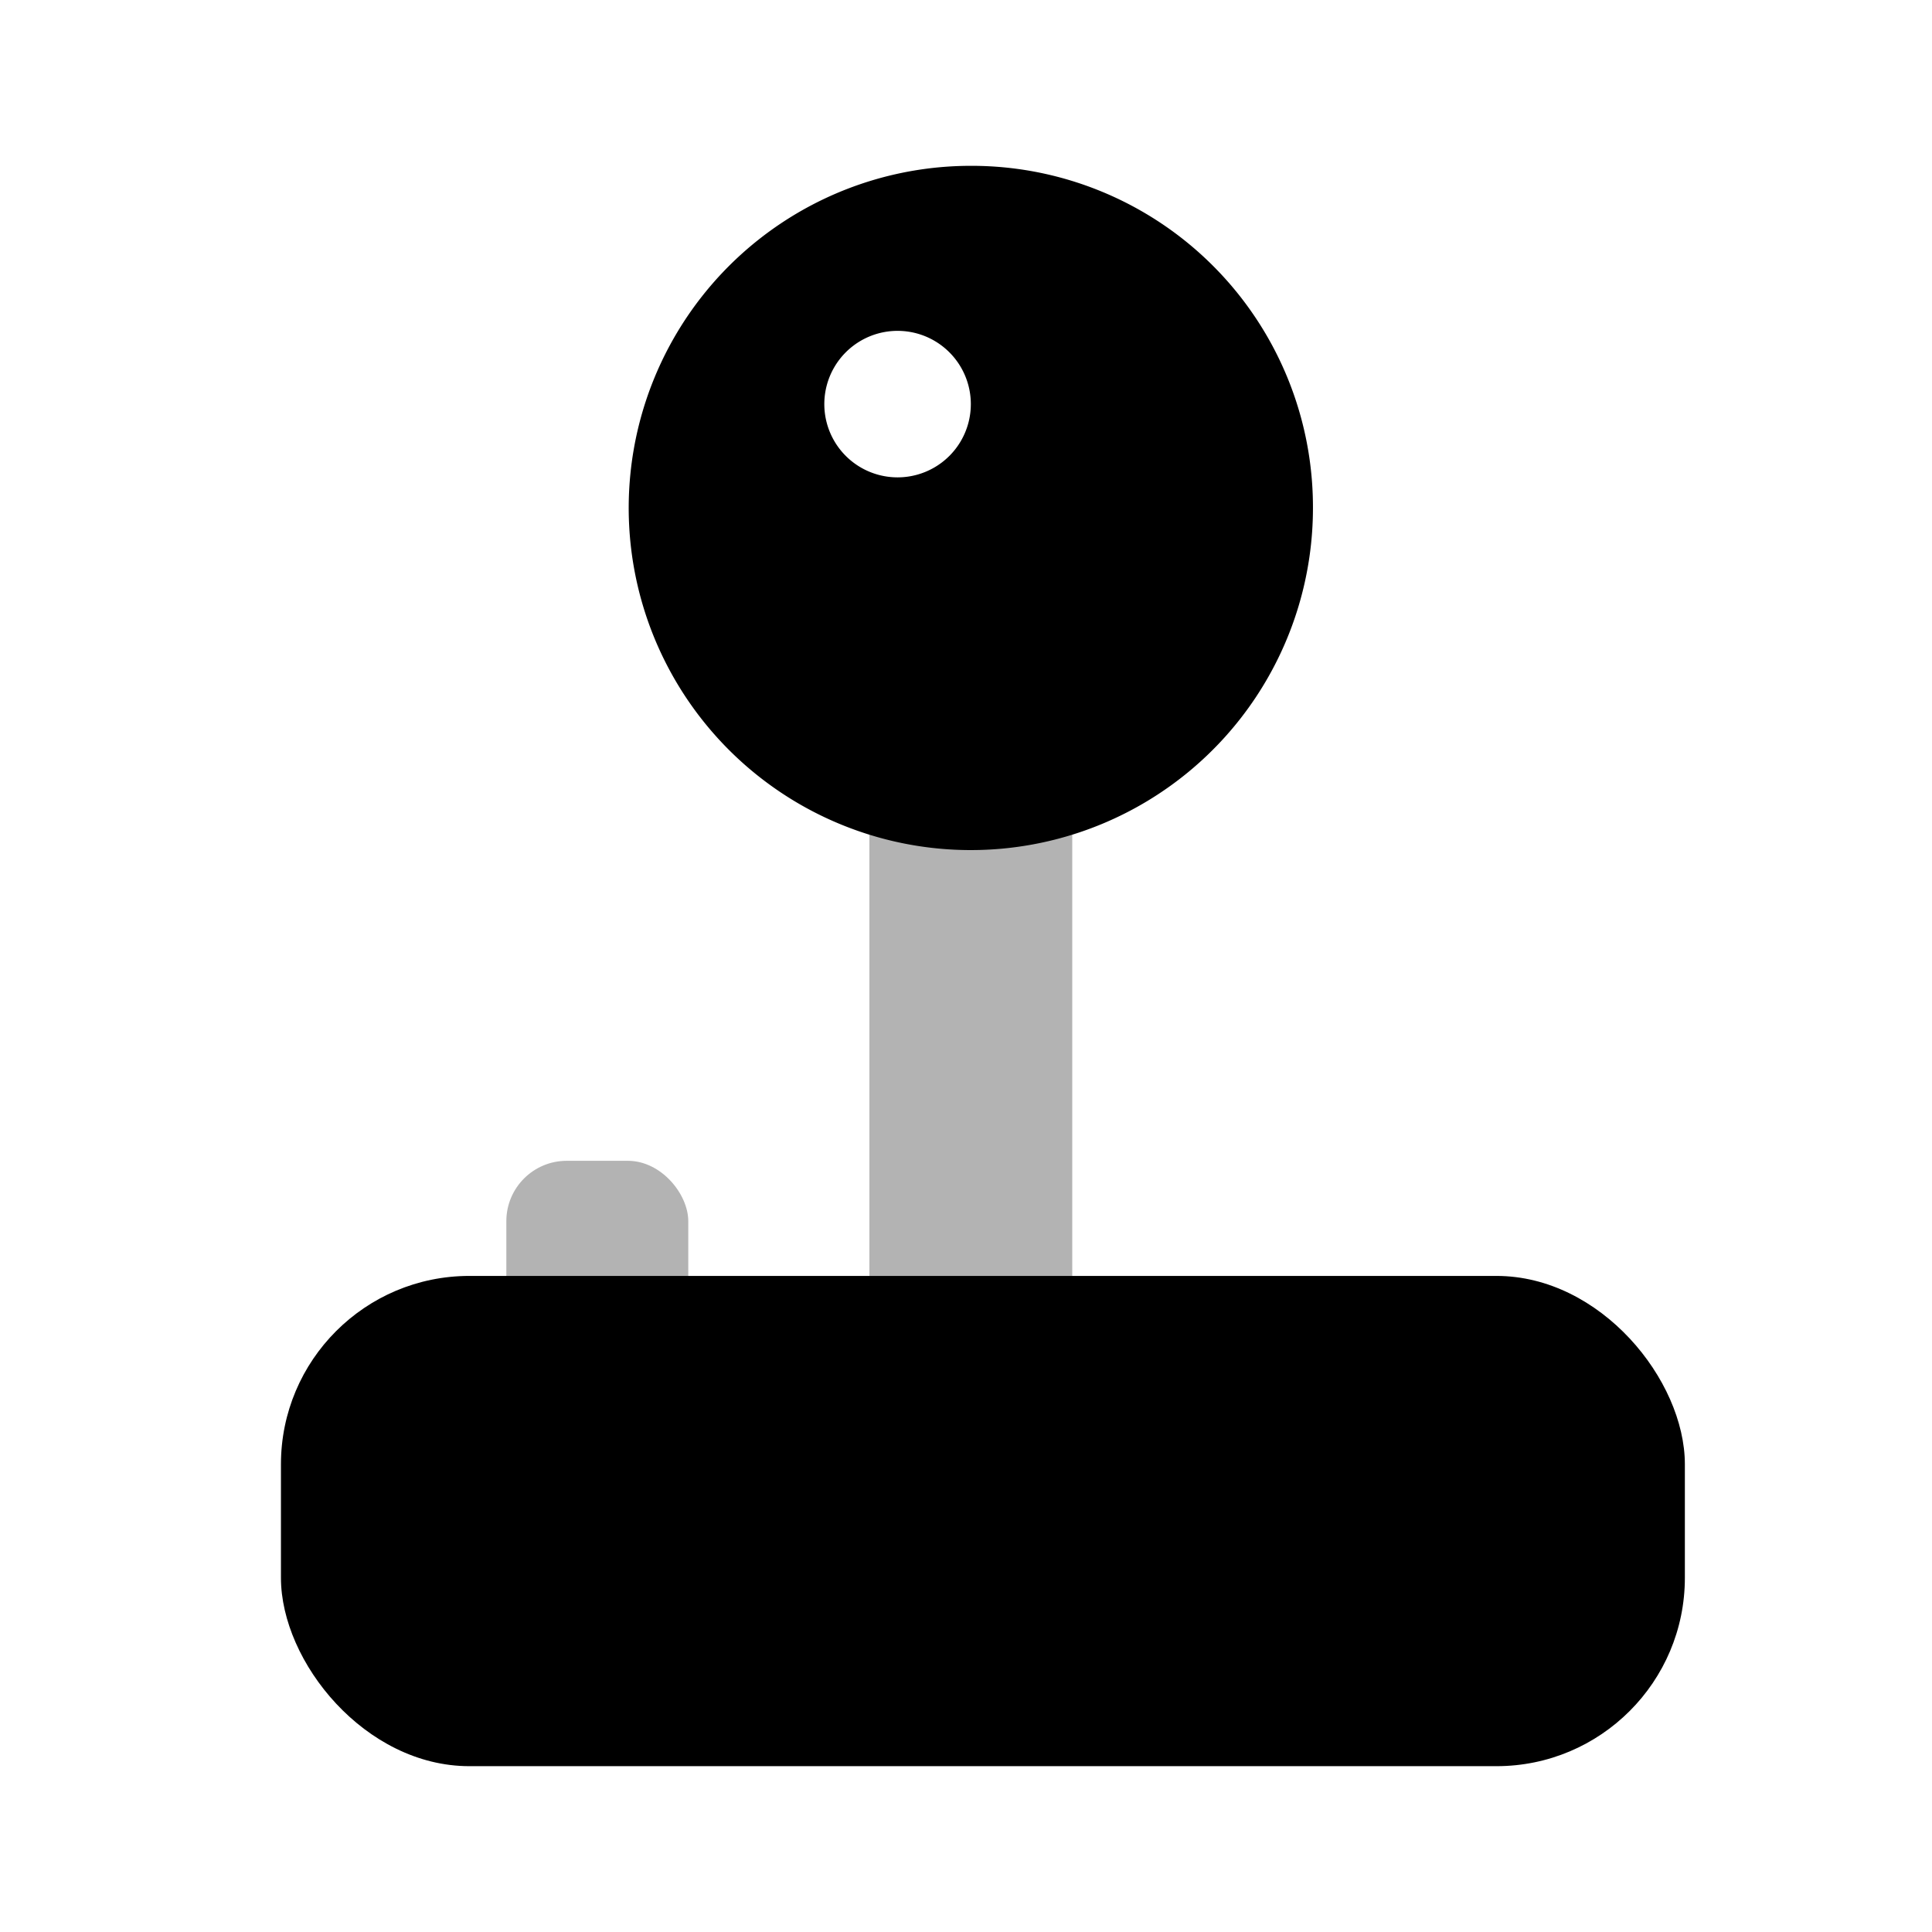 <svg xmlns="http://www.w3.org/2000/svg" viewBox="0 0 24 24"><defs><style>.cls-1{opacity:0.3;}</style></defs><g id="technologies"><g id="joystick"><rect x="3.49" y="15.85" width="17.44" height="6.09" rx="2.34"/><rect class="cls-1" x="6.29" y="14.42" width="2.26" height="2.78" rx="0.75"/><rect class="cls-1" x="10.8" y="9.84" width="2.52" height="7.63"/><path d="M12.06,2.06A4.25,4.25,0,1,0,16.31,6.3,4.24,4.24,0,0,0,12.06,2.06Zm-.91,3.87a.91.91,0,0,1,0-1.82.91.91,0,1,1,0,1.82Z"/></g></g></svg>